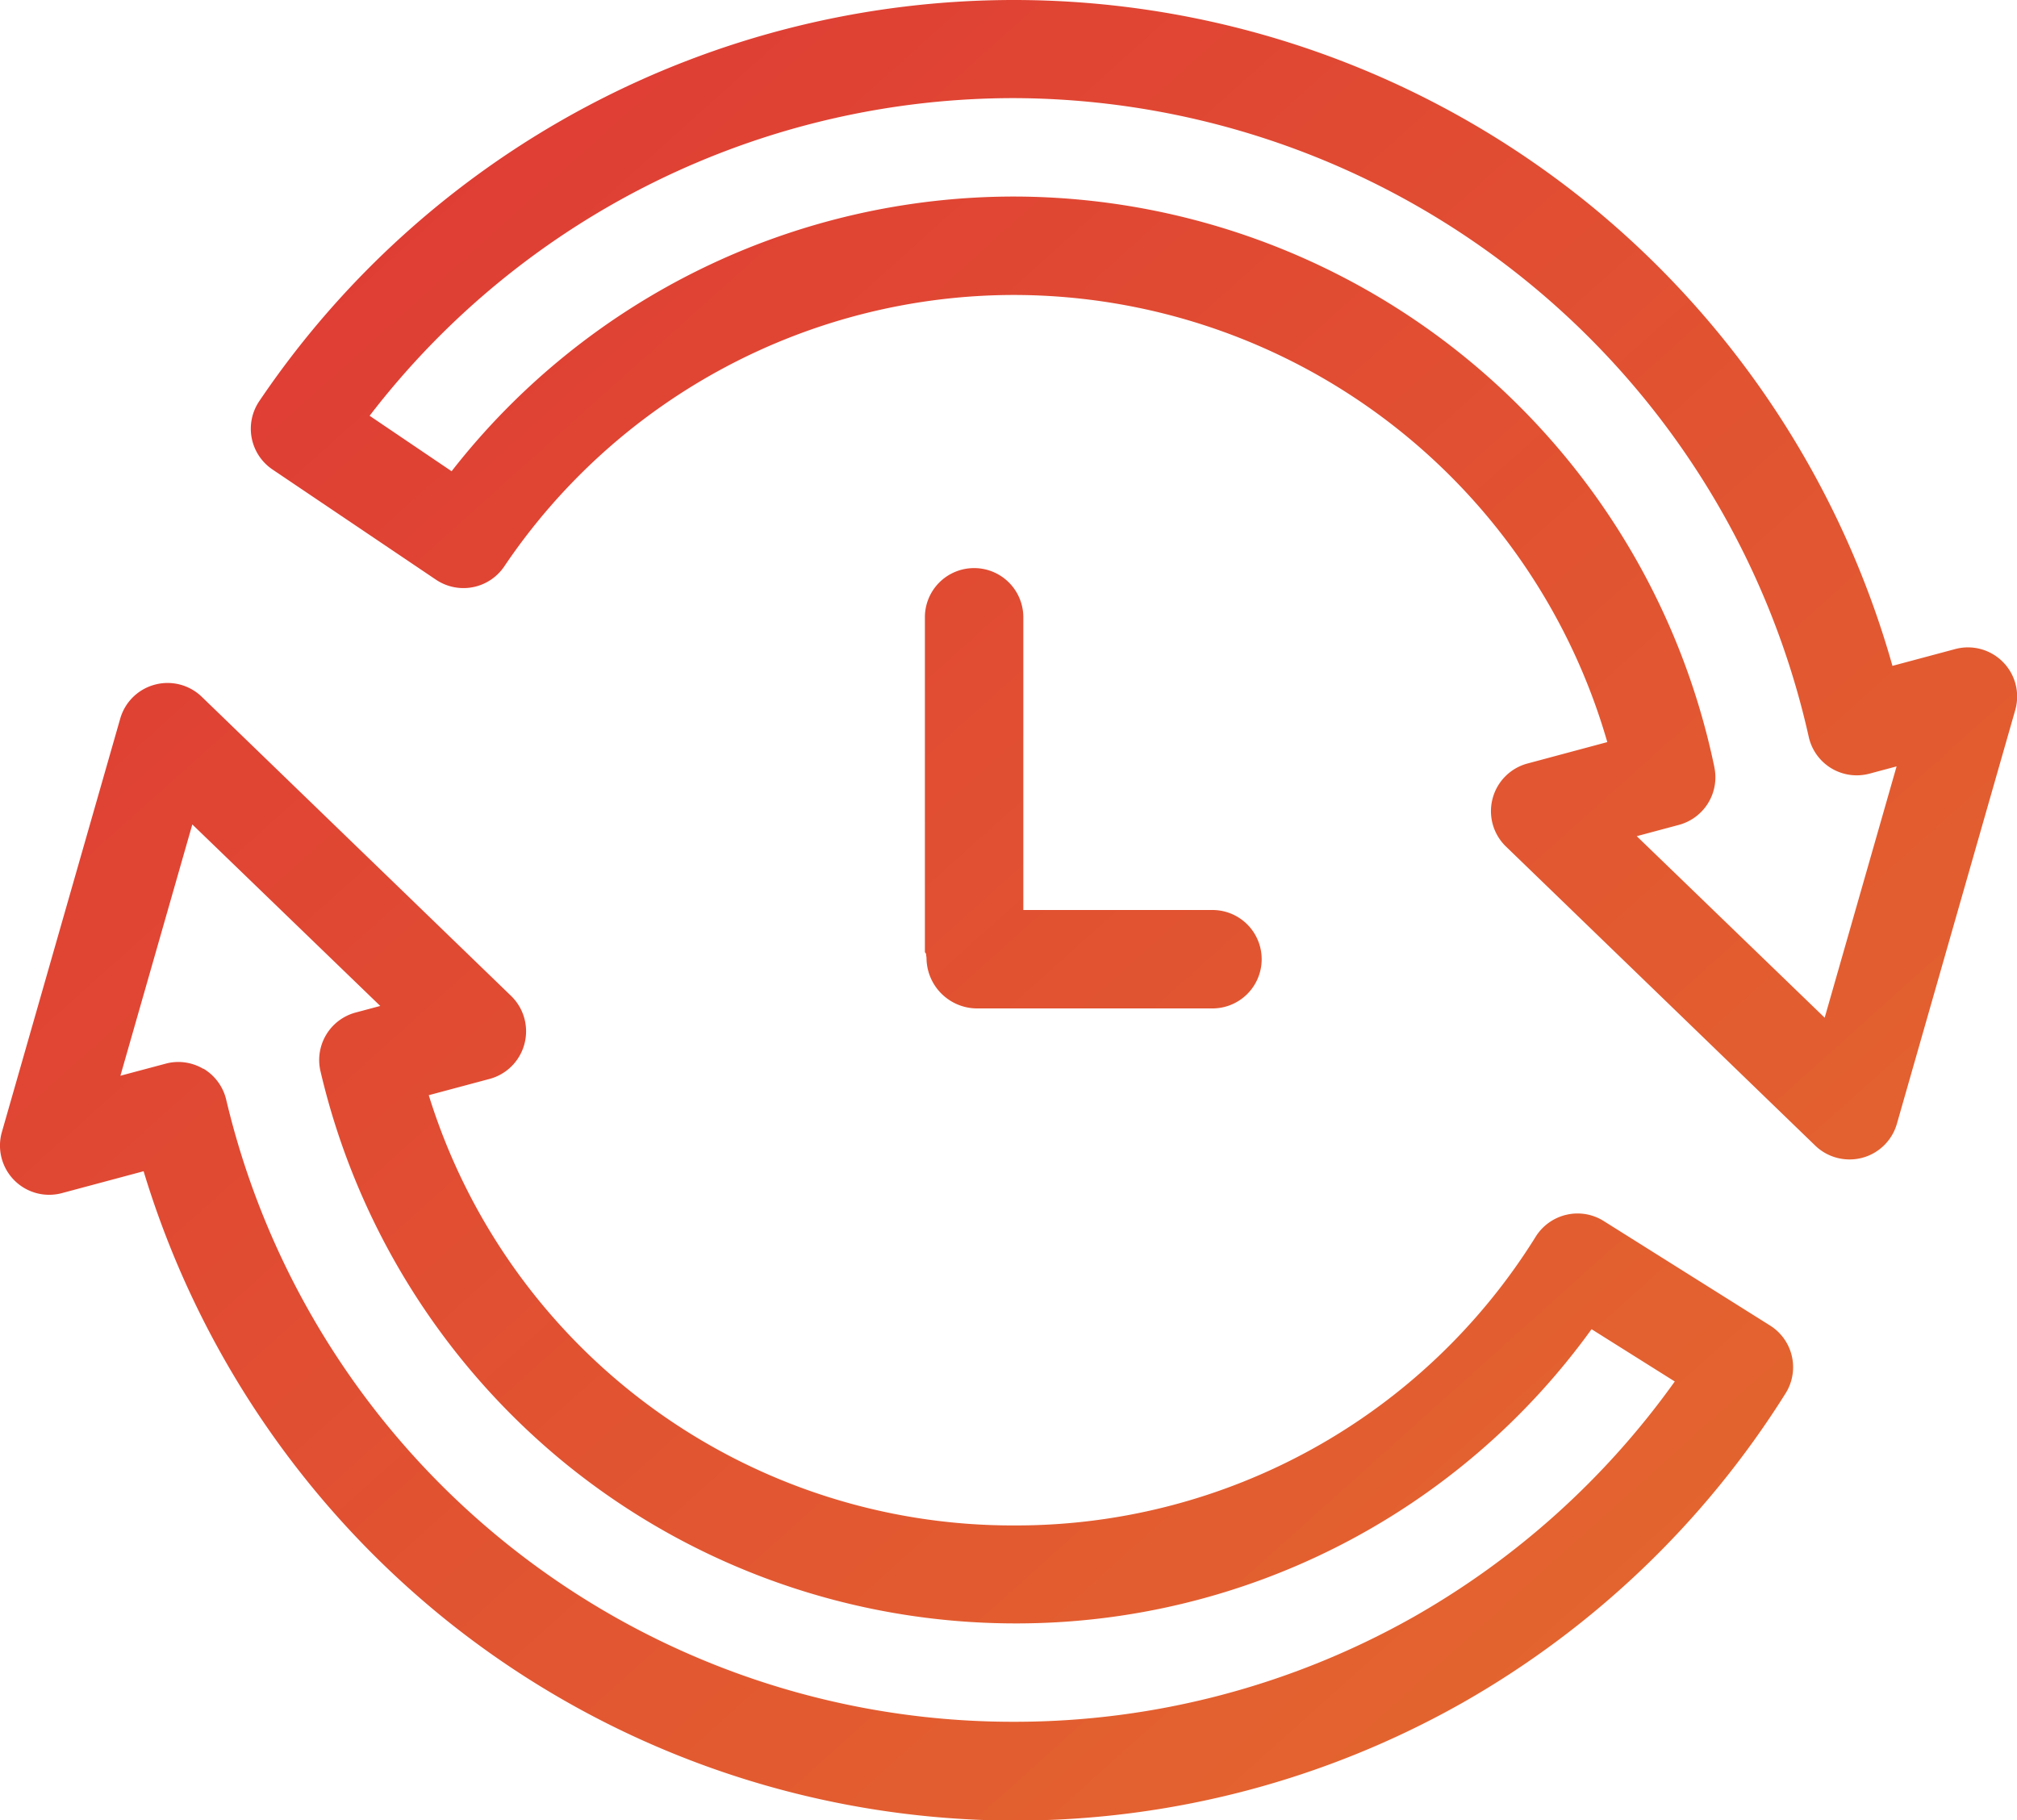 <svg xmlns="http://www.w3.org/2000/svg" xmlns:xlink="http://www.w3.org/1999/xlink" viewBox="-4071 -13375 40 36.1">
  <defs>
    <style>
      .cls-1 {
        fill: url(#linear-gradient);
      }
    </style>
    <linearGradient id="linear-gradient" x2="1" y2="1" gradientUnits="objectBoundingBox">
      <stop offset="0" stop-color="#de3535"/>
      <stop offset="1" stop-color="#e46d2e"/>
    </linearGradient>
  </defs>
  <path id="Agile_PM_icon" data-name="Agile PM icon" class="cls-1" d="M-301.123-2685.847a18.187,18.187,0,0,1-6.029-8.924l-1.62.434a.975.975,0,0,1-.948-.258.976.976,0,0,1-.243-.952l2.347-8.2a.974.974,0,0,1,.686-.674.975.975,0,0,1,.931.24l6.135,5.933a.977.977,0,0,1,.266.946.976.976,0,0,1-.692.7l-1.207.323a12.121,12.121,0,0,0,11.62,8.533,12.132,12.132,0,0,0,10.334-5.73.978.978,0,0,1,.609-.432.972.972,0,0,1,.737.124l3.3,2.073a.976.976,0,0,1,.308,1.345,18.149,18.149,0,0,1-6.418,6.143,18.033,18.033,0,0,1-8.869,2.331A18.062,18.062,0,0,1-301.123-2685.847Zm-4.842-10.958a.979.979,0,0,1,.45.611,16.033,16.033,0,0,0,15.638,12.342,16.084,16.084,0,0,0,7.908-2.078,16.183,16.183,0,0,0,5.182-4.671l-1.65-1.037a14.062,14.062,0,0,1-11.441,5.835,14.146,14.146,0,0,1-8.856-3.128,14.218,14.218,0,0,1-4.911-7.826.975.975,0,0,1,.7-1.162l.486-.13-3.727-3.6-1.426,4.984.9-.24a.966.966,0,0,1,.252-.033A.98.98,0,0,1-305.965-2696.8Zm31.964,1.526-6.134-5.932a.975.975,0,0,1-.266-.946.976.976,0,0,1,.692-.7l1.584-.425a12.259,12.259,0,0,0-11.75-8.868A12.2,12.2,0,0,0-300-2706.766a.976.976,0,0,1-1.354.263l-3.241-2.185a.976.976,0,0,1-.413-.623.976.976,0,0,1,.149-.732A18.058,18.058,0,0,1-289.876-2718a18.1,18.1,0,0,1,11.4,4.058,18.172,18.172,0,0,1,6.006,9.148l1.244-.333a.975.975,0,0,1,.949.258.974.974,0,0,1,.242.952l-2.347,8.205a.976.976,0,0,1-.685.674.973.973,0,0,1-.253.033A.977.977,0,0,1-274-2695.278Zm-2-7.5a.977.977,0,0,1-.7,1.138l-.84.225,3.727,3.6,1.426-4.984-.538.144a.977.977,0,0,1-.76-.109.975.975,0,0,1-.445-.625,16.207,16.207,0,0,0-15.745-12.664,16.106,16.106,0,0,0-12.794,6.3l1.626,1.1a14.147,14.147,0,0,1,11.167-5.448A14.209,14.209,0,0,1-276-2702.778ZM-290.64-2698a1.006,1.006,0,0,1-.986-1c0-.017-.009-.057-.008-.074s-.024-.031-.024-.049v-6.635a.975.975,0,0,1,.976-.975.975.975,0,0,1,.976.975v5.806h3.75a.976.976,0,0,1,.977.976.976.976,0,0,1-.977.976Z" transform="translate(-3761 -10657)"/>
</svg>
